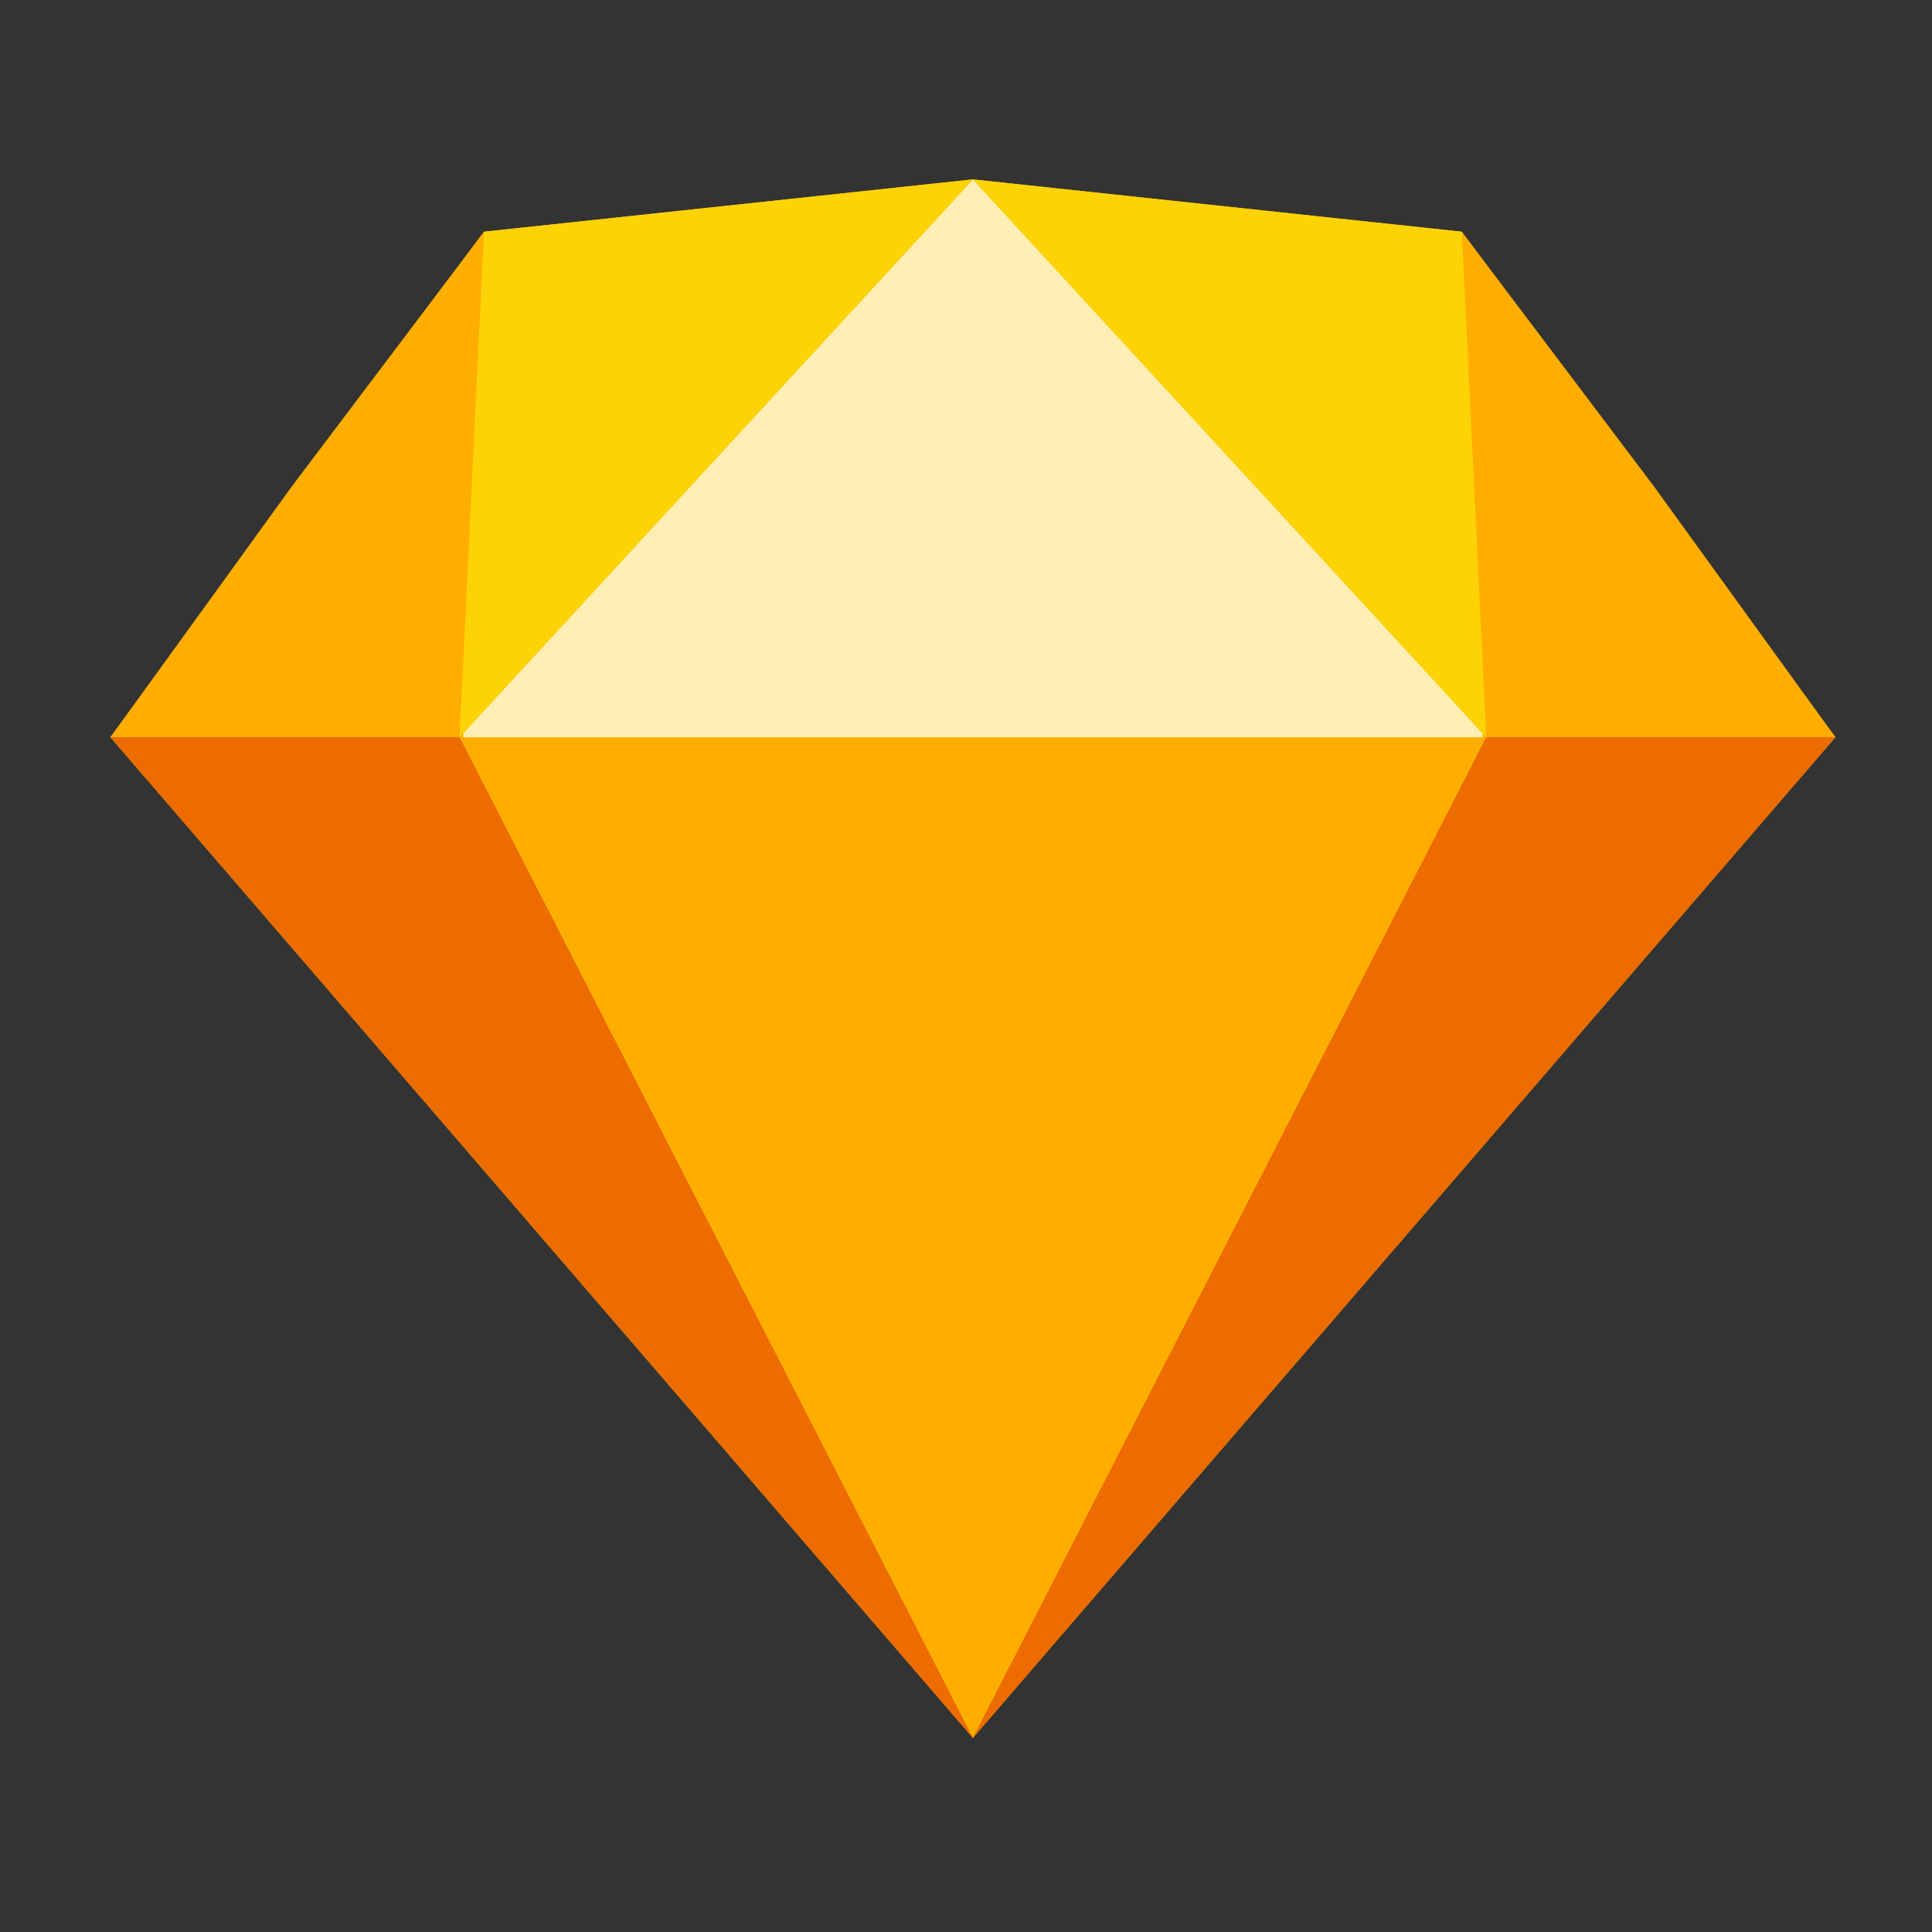 <svg xmlns="http://www.w3.org/2000/svg" width="140" height="140" viewBox="0 0 140 140">
  <rect x="0" y="0" width="140" height="140" fill="#333333" stroke="none"/>
  <g fill="none" transform="translate(8 13)">
    <polygon fill="#FFAE00" points="62.5 0 125 72.511 97.925 109.145 62.5 112.935 27.075 109.145 0 72.511" transform="rotate(-180 62.5 56.467)"/>
    <polygon fill="#EC6C00" points="62.5 0 125 72.511 0 72.511" transform="rotate(-180 62.5 56.467)"/>
    <polygon fill="#FFAE00" points="37.196 0 74.393 72.511 0 72.511" transform="rotate(-180 49.848 56.467)"/>
    <polygon fill="#FFEFB4" points="37.196 40.424 74.393 0 0 0" transform="rotate(-180 49.848 20.212)"/>
    <polygon fill="#FFAE00" points="0 36.634 13.917 18.191 27.075 0 1.518 0" transform="rotate(-180 13.537 20.212)"/>
    <polygon fill="#FFAE00" points="0 36.634 13.917 18.191 27.075 0 1.518 0" transform="matrix(1 0 0 -1 97.925 40.424)"/>
    <polygon fill="#FED305" points="35.425 36.634 37.196 0 0 40.424" transform="rotate(-180 31.25 20.212)"/>
    <polygon fill="#FED305" points="35.425 36.634 37.196 0 0 40.424" transform="matrix(1 0 0 -1 62.5 40.424)"/>
  </g>
</svg>
